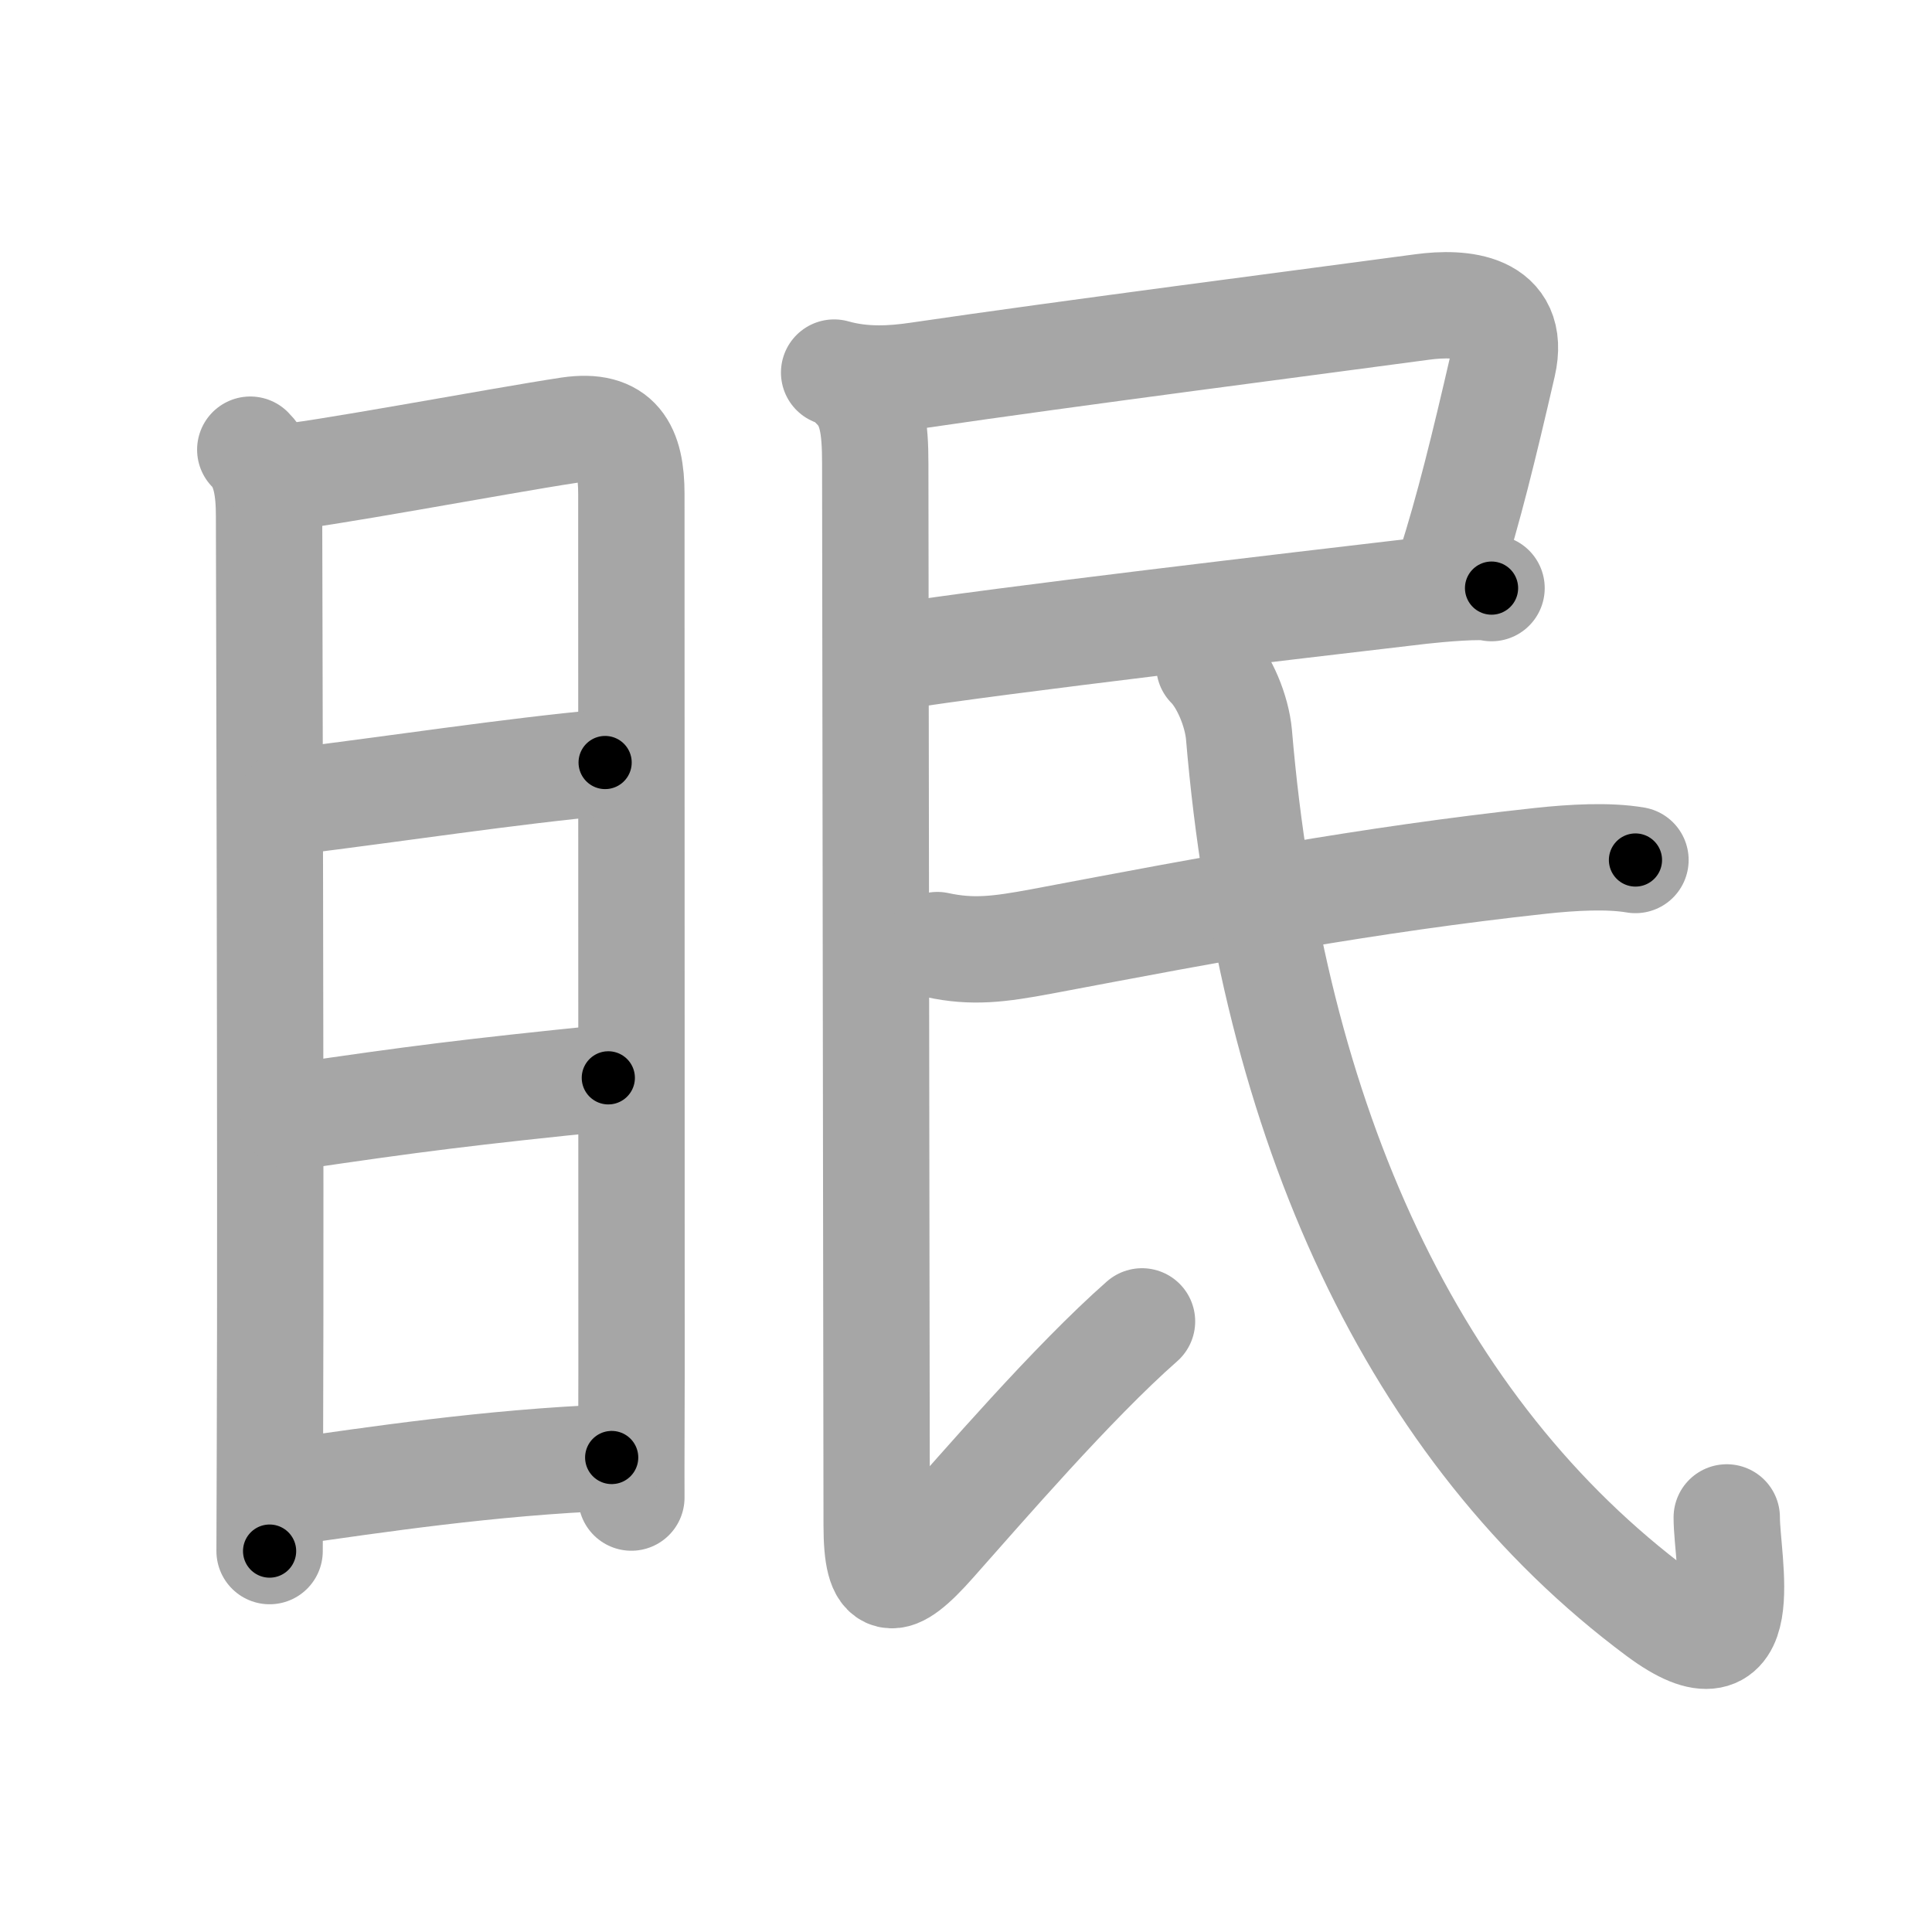 <svg xmlns="http://www.w3.org/2000/svg" viewBox="0 0 109 109" id="7720"><g fill="none" stroke="#a6a6a6" stroke-width="6" stroke-linecap="round" stroke-linejoin="round"><g><g><path d="M14.12,25.37c0.88,0.88,1.06,2.27,1.06,3.76c0,1.2,0.11,37.19,0.05,52.12c-0.01,3.73-0.02,6.11-0.02,6.26" /><path d="M15.72,26.95c1.66-0.05,12.54-2.1,16.39-2.68c2.77-0.41,3.51,1.06,3.51,3.6c0,6,0.01,32.5,0.01,49.62c0,2.77-0.02,4.88-0.01,7" /><path d="M16.44,45.23c5.93-0.73,12.44-1.73,17.7-2.21" /><path d="M16.59,63c6.78-1,9.78-1.38,17.73-2.19" /><path d="M16.33,84.17c4.73-0.67,11.3-1.67,18.18-1.94" /></g><g p4:phon="民" xmlns:p4="http://kanjivg.tagaini.net"><path d="M47.06,21.02c1.69,0.48,3.34,0.36,4.71,0.16c8.64-1.27,22.47-3.05,28.47-3.86c2.22-0.3,5.31-0.08,4.55,3.25c-1.09,4.73-1.94,8.18-2.97,11.41" /><g><path d="M50.45,37.06c5.92-0.94,22.88-2.92,29.7-3.72c1.07-0.12,3.46-0.33,4-0.16" /><path d="M48.25,21.85c0.95,0.95,1.13,2.23,1.13,4.31c0,2.08,0.08,56.66,0.08,59.89c0,3.58,0.9,3.57,3.19,0.98c2.81-3.16,7.85-9.02,11.78-12.48" /><path d="M52.88,53.32c1.99,0.43,3.48,0.24,5.85-0.2c9.9-1.87,18.4-3.49,28.16-4.55c1.85-0.2,3.86-0.31,5.38-0.05" /><path d="M68.23,37.56c0.85,0.85,1.55,2.56,1.67,3.88c1.85,21.94,9.85,39.31,23.66,49.58c5.55,4.12,3.86-2.91,3.86-5.41" /></g></g></g></g><g fill="none" stroke="#000" stroke-width="3" stroke-linecap="round" stroke-linejoin="round"><path d="M14.12,25.37c0.88,0.88,1.06,2.27,1.06,3.76c0,1.2,0.11,37.19,0.05,52.12c-0.01,3.73-0.02,6.11-0.02,6.26" stroke-dasharray="62.39" stroke-dashoffset="62.39"><animate attributeName="stroke-dashoffset" values="62.39;62.39;0" dur="0.469s" fill="freeze" begin="0s;7720.click" /></path><path d="M15.72,26.95c1.66-0.05,12.54-2.1,16.39-2.68c2.77-0.41,3.51,1.06,3.51,3.6c0,6,0.01,32.5,0.01,49.62c0,2.77-0.02,4.88-0.01,7" stroke-dasharray="79.297" stroke-dashoffset="79.297"><animate attributeName="stroke-dashoffset" values="79.297" fill="freeze" begin="7720.click" /><animate attributeName="stroke-dashoffset" values="79.297;79.297;0" keyTimes="0;0.44;1" dur="1.065s" fill="freeze" begin="0s;7720.click" /></path><path d="M16.44,45.23c5.93-0.73,12.44-1.73,17.7-2.21" stroke-dasharray="17.839" stroke-dashoffset="17.839"><animate attributeName="stroke-dashoffset" values="17.839" fill="freeze" begin="7720.click" /><animate attributeName="stroke-dashoffset" values="17.839;17.839;0" keyTimes="0;0.857;1" dur="1.243s" fill="freeze" begin="0s;7720.click" /></path><path d="M16.59,63c6.78-1,9.78-1.38,17.73-2.19" stroke-dasharray="17.868" stroke-dashoffset="17.868"><animate attributeName="stroke-dashoffset" values="17.868" fill="freeze" begin="7720.click" /><animate attributeName="stroke-dashoffset" values="17.868;17.868;0" keyTimes="0;0.874;1" dur="1.422s" fill="freeze" begin="0s;7720.click" /></path><path d="M16.33,84.17c4.73-0.67,11.3-1.67,18.18-1.94" stroke-dasharray="18.293" stroke-dashoffset="18.293"><animate attributeName="stroke-dashoffset" values="18.293" fill="freeze" begin="7720.click" /><animate attributeName="stroke-dashoffset" values="18.293;18.293;0" keyTimes="0;0.886;1" dur="1.605s" fill="freeze" begin="0s;7720.click" /></path><path d="M47.06,21.02c1.69,0.48,3.34,0.36,4.71,0.16c8.64-1.27,22.47-3.05,28.47-3.86c2.22-0.3,5.31-0.08,4.55,3.25c-1.09,4.73-1.94,8.18-2.97,11.41" stroke-dasharray="52.236" stroke-dashoffset="52.236"><animate attributeName="stroke-dashoffset" values="52.236" fill="freeze" begin="7720.click" /><animate attributeName="stroke-dashoffset" values="52.236;52.236;0" keyTimes="0;0.755;1" dur="2.127s" fill="freeze" begin="0s;7720.click" /></path><path d="M50.45,37.06c5.92-0.94,22.88-2.92,29.7-3.72c1.07-0.12,3.46-0.33,4-0.16" stroke-dasharray="33.948" stroke-dashoffset="33.948"><animate attributeName="stroke-dashoffset" values="33.948" fill="freeze" begin="7720.click" /><animate attributeName="stroke-dashoffset" values="33.948;33.948;0" keyTimes="0;0.863;1" dur="2.466s" fill="freeze" begin="0s;7720.click" /></path><path d="M48.25,21.85c0.95,0.95,1.13,2.23,1.13,4.31c0,2.08,0.08,56.66,0.08,59.89c0,3.58,0.9,3.57,3.19,0.98c2.81-3.16,7.85-9.02,11.78-12.48" stroke-dasharray="87.839" stroke-dashoffset="87.839"><animate attributeName="stroke-dashoffset" values="87.839" fill="freeze" begin="7720.click" /><animate attributeName="stroke-dashoffset" values="87.839;87.839;0" keyTimes="0;0.789;1" dur="3.126s" fill="freeze" begin="0s;7720.click" /></path><path d="M52.88,53.32c1.99,0.43,3.48,0.24,5.85-0.2c9.9-1.87,18.4-3.49,28.16-4.55c1.85-0.2,3.86-0.31,5.38-0.05" stroke-dasharray="39.83" stroke-dashoffset="39.83"><animate attributeName="stroke-dashoffset" values="39.83" fill="freeze" begin="7720.click" /><animate attributeName="stroke-dashoffset" values="39.83;39.83;0" keyTimes="0;0.887;1" dur="3.524s" fill="freeze" begin="0s;7720.click" /></path><path d="M68.23,37.56c0.85,0.85,1.55,2.56,1.67,3.88c1.85,21.94,9.85,39.31,23.66,49.58c5.55,4.12,3.86-2.91,3.86-5.41" stroke-dasharray="71.341" stroke-dashoffset="71.341"><animate attributeName="stroke-dashoffset" values="71.341" fill="freeze" begin="7720.click" /><animate attributeName="stroke-dashoffset" values="71.341;71.341;0" keyTimes="0;0.868;1" dur="4.06s" fill="freeze" begin="0s;7720.click" /></path></g></svg>